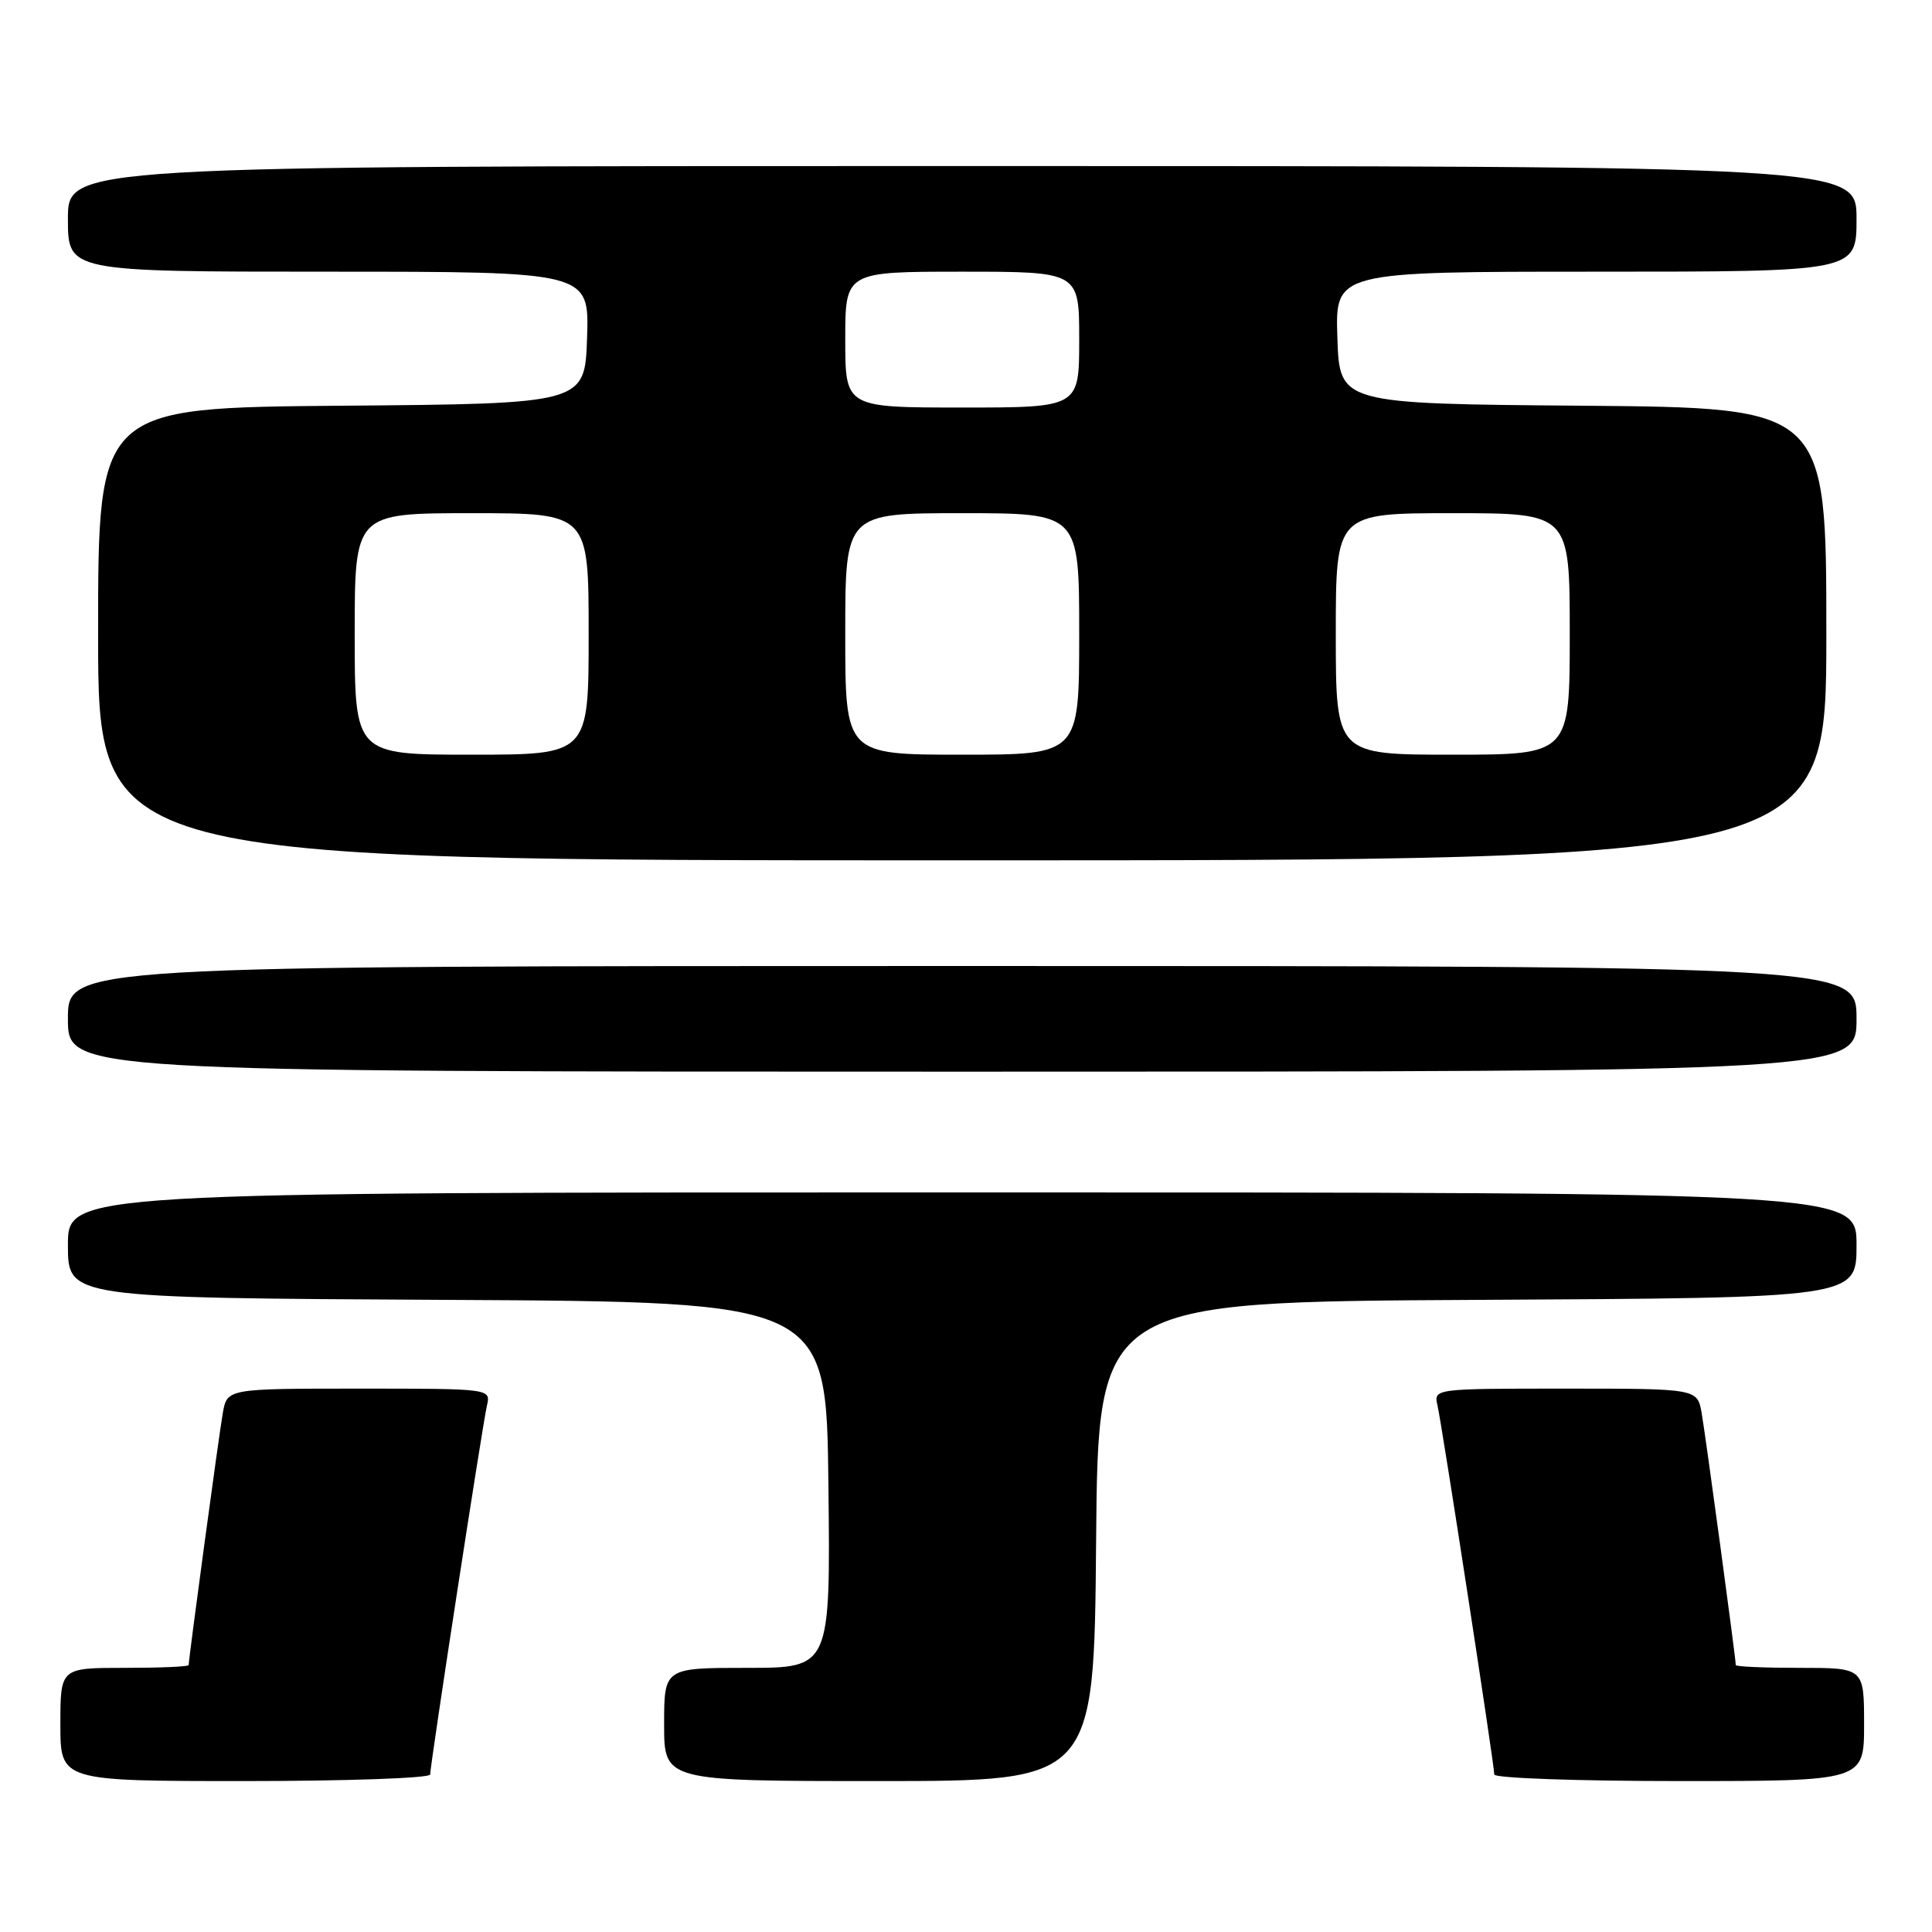 <?xml version="1.0" encoding="UTF-8" standalone="no"?>
<!DOCTYPE svg PUBLIC "-//W3C//DTD SVG 1.1//EN" "http://www.w3.org/Graphics/SVG/1.1/DTD/svg11.dtd" >
<svg xmlns="http://www.w3.org/2000/svg" xmlns:xlink="http://www.w3.org/1999/xlink" version="1.1" viewBox="0 0 256 256">
 <g >
 <path fill="currentColor"
d=" M 57.00 235.13 C 57.00 233.85 63.92 188.87 64.52 186.25 C 65.04 184.00 65.04 184.00 47.56 184.00 C 30.09 184.00 30.09 184.00 29.52 187.25 C 29.00 190.20 25.00 219.77 25.00 220.63 C 25.00 220.84 21.18 221.00 16.50 221.00 C 8.00 221.00 8.00 221.00 8.00 228.50 C 8.00 236.00 8.00 236.00 32.50 236.00 C 45.98 236.00 57.00 235.61 57.00 235.13 Z  M 145.24 204.25 C 145.50 172.50 145.50 172.50 195.75 172.24 C 246.00 171.98 246.00 171.98 246.00 164.99 C 246.00 158.00 246.00 158.00 127.50 158.00 C 9.00 158.00 9.00 158.00 9.00 164.99 C 9.00 171.98 9.00 171.98 59.25 172.24 C 109.50 172.50 109.50 172.50 109.77 196.75 C 110.04 221.00 110.04 221.00 99.02 221.00 C 88.00 221.00 88.00 221.00 88.00 228.50 C 88.00 236.00 88.00 236.00 116.49 236.00 C 144.97 236.00 144.97 236.00 145.24 204.25 Z  M 247.00 228.50 C 247.00 221.00 247.00 221.00 238.50 221.00 C 233.82 221.00 230.00 220.84 230.00 220.63 C 230.00 219.77 226.00 190.20 225.48 187.25 C 224.91 184.00 224.91 184.00 207.44 184.00 C 189.96 184.00 189.96 184.00 190.48 186.25 C 191.08 188.87 198.00 233.85 198.00 235.13 C 198.00 235.61 209.03 236.00 222.50 236.00 C 247.00 236.00 247.00 236.00 247.00 228.50 Z  M 246.00 135.00 C 246.00 128.00 246.00 128.00 127.50 128.00 C 9.00 128.00 9.00 128.00 9.00 135.00 C 9.00 142.00 9.00 142.00 127.50 142.00 C 246.00 142.00 246.00 142.00 246.00 135.00 Z  M 242.00 84.01 C 242.00 54.03 242.00 54.03 209.75 53.76 C 177.50 53.50 177.50 53.50 177.21 44.75 C 176.92 36.00 176.92 36.00 211.46 36.00 C 246.00 36.00 246.00 36.00 246.00 29.00 C 246.00 22.00 246.00 22.00 127.50 22.00 C 9.00 22.00 9.00 22.00 9.00 29.00 C 9.00 36.00 9.00 36.00 43.54 36.00 C 78.08 36.00 78.08 36.00 77.79 44.75 C 77.50 53.50 77.50 53.50 45.25 53.76 C 13.00 54.03 13.00 54.03 13.00 84.01 C 13.00 114.00 13.00 114.00 127.50 114.00 C 242.00 114.00 242.00 114.00 242.00 84.01 Z  M 47.00 84.00 C 47.00 68.00 47.00 68.00 62.50 68.00 C 78.00 68.00 78.00 68.00 78.00 84.00 C 78.00 100.00 78.00 100.00 62.50 100.00 C 47.00 100.00 47.00 100.00 47.00 84.00 Z  M 112.00 84.00 C 112.00 68.00 112.00 68.00 127.50 68.00 C 143.00 68.00 143.00 68.00 143.00 84.00 C 143.00 100.00 143.00 100.00 127.50 100.00 C 112.00 100.00 112.00 100.00 112.00 84.00 Z  M 177.00 84.00 C 177.00 68.00 177.00 68.00 192.50 68.00 C 208.00 68.00 208.00 68.00 208.00 84.00 C 208.00 100.00 208.00 100.00 192.50 100.00 C 177.00 100.00 177.00 100.00 177.00 84.00 Z  M 112.00 45.00 C 112.00 36.00 112.00 36.00 127.50 36.00 C 143.00 36.00 143.00 36.00 143.00 45.00 C 143.00 54.00 143.00 54.00 127.50 54.00 C 112.00 54.00 112.00 54.00 112.00 45.00 Z "/>
</g>
</svg>